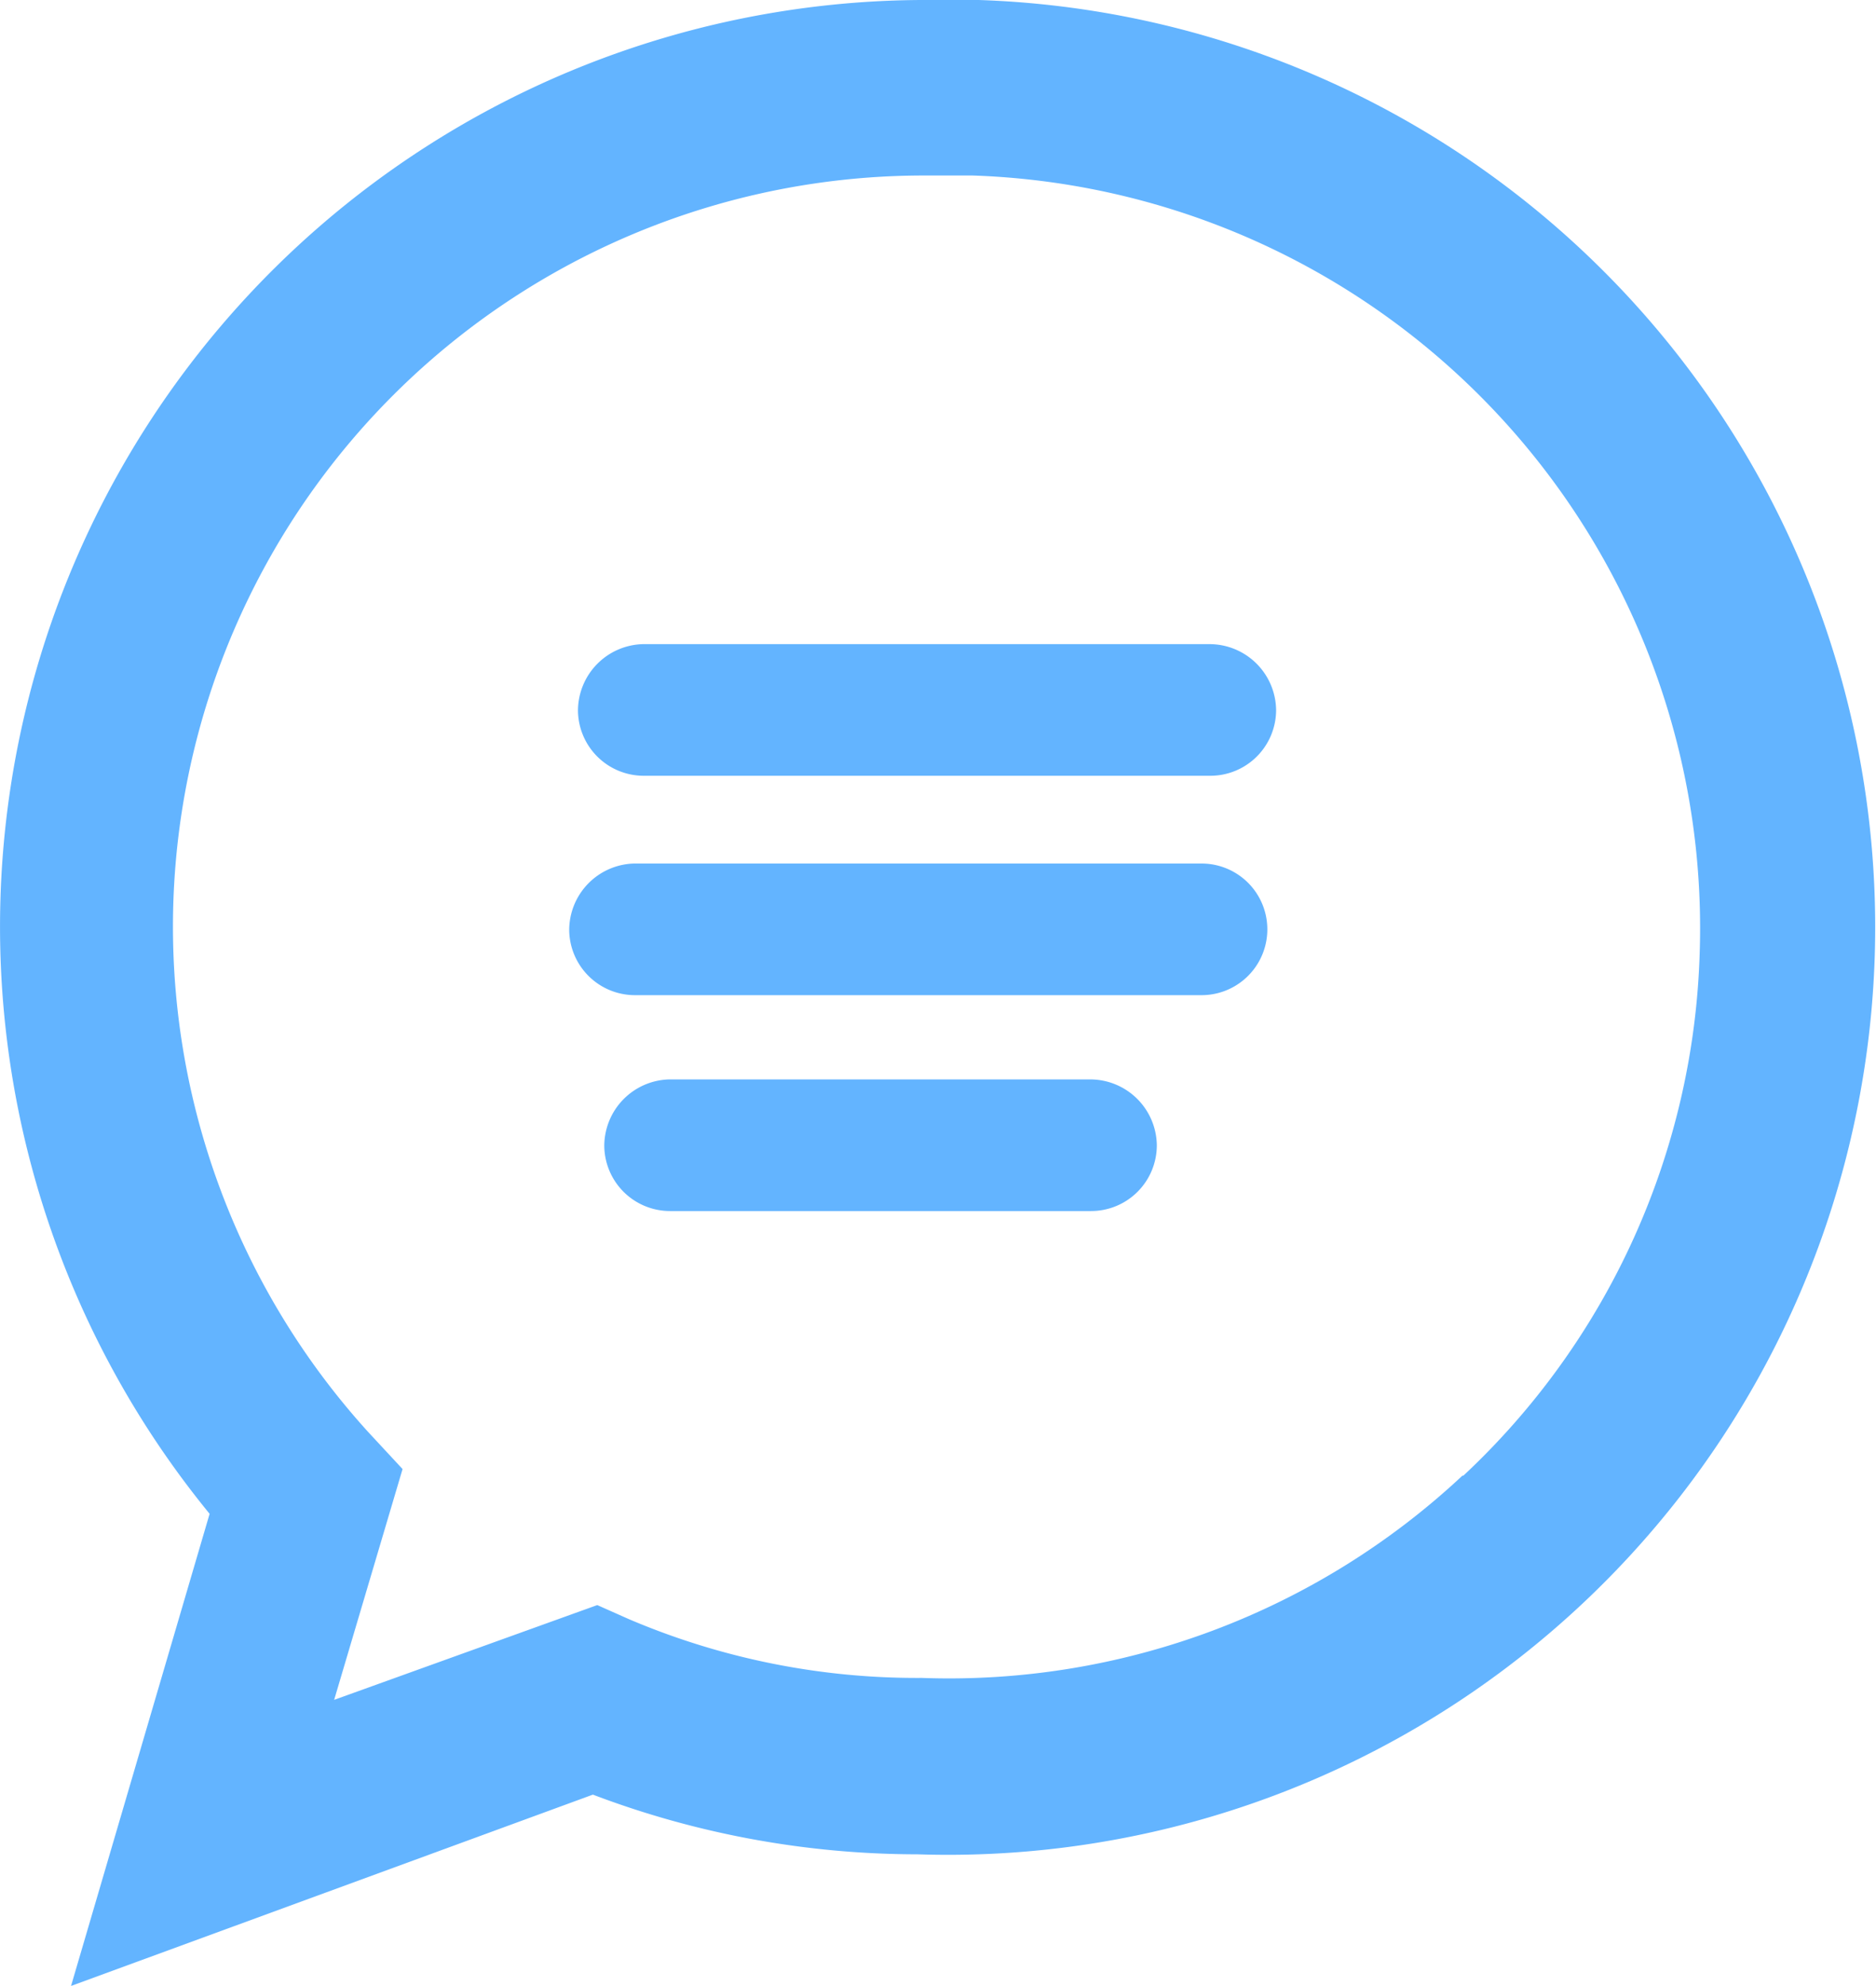 <svg xmlns="http://www.w3.org/2000/svg" width="21.39" height="22.63" viewBox="0 0 21.39 22.63"><path d="M11.16,0h-.67a10.56,10.56,0,0,0-8.1,17.25L.81,22.63l5.95-2.18a10.45,10.45,0,0,0,3.7.68h0A10.57,10.57,0,1,0,11.16,0Zm5.52,16.81a8.57,8.57,0,0,1-6.17,2.31,8.37,8.37,0,0,1-3.34-.67l-.36-.16-3,1.08.78-2.63-.39-.42A8.56,8.56,0,0,1,10.51,2h.58a8.58,8.58,0,0,1,8.29,8.85A8.49,8.49,0,0,1,16.68,16.82Z" fill="#63b4ff"/><path d="M13.79,7.34h0l-6.46,0a.76.76,0,0,0-.74.76.75.75,0,0,0,.75.74h0l6.46,0a.75.75,0,0,0,.75-.75A.76.76,0,0,0,13.79,7.34Z" fill="#63b4ff"/><path d="M13.69,9.84l-6.46,0a.76.76,0,0,0-.74.76.75.75,0,0,0,.75.74h0l6.46,0a.75.75,0,1,0,0-1.5Z" fill="#63b4ff"/><path d="M12.43,12.3h0l-4.8,0a.76.76,0,0,0-.74.76.75.75,0,0,0,.75.74h0l4.8,0a.75.75,0,0,0,.75-.75A.76.76,0,0,0,12.43,12.3Z" fill="#63b4ff"/></svg>
